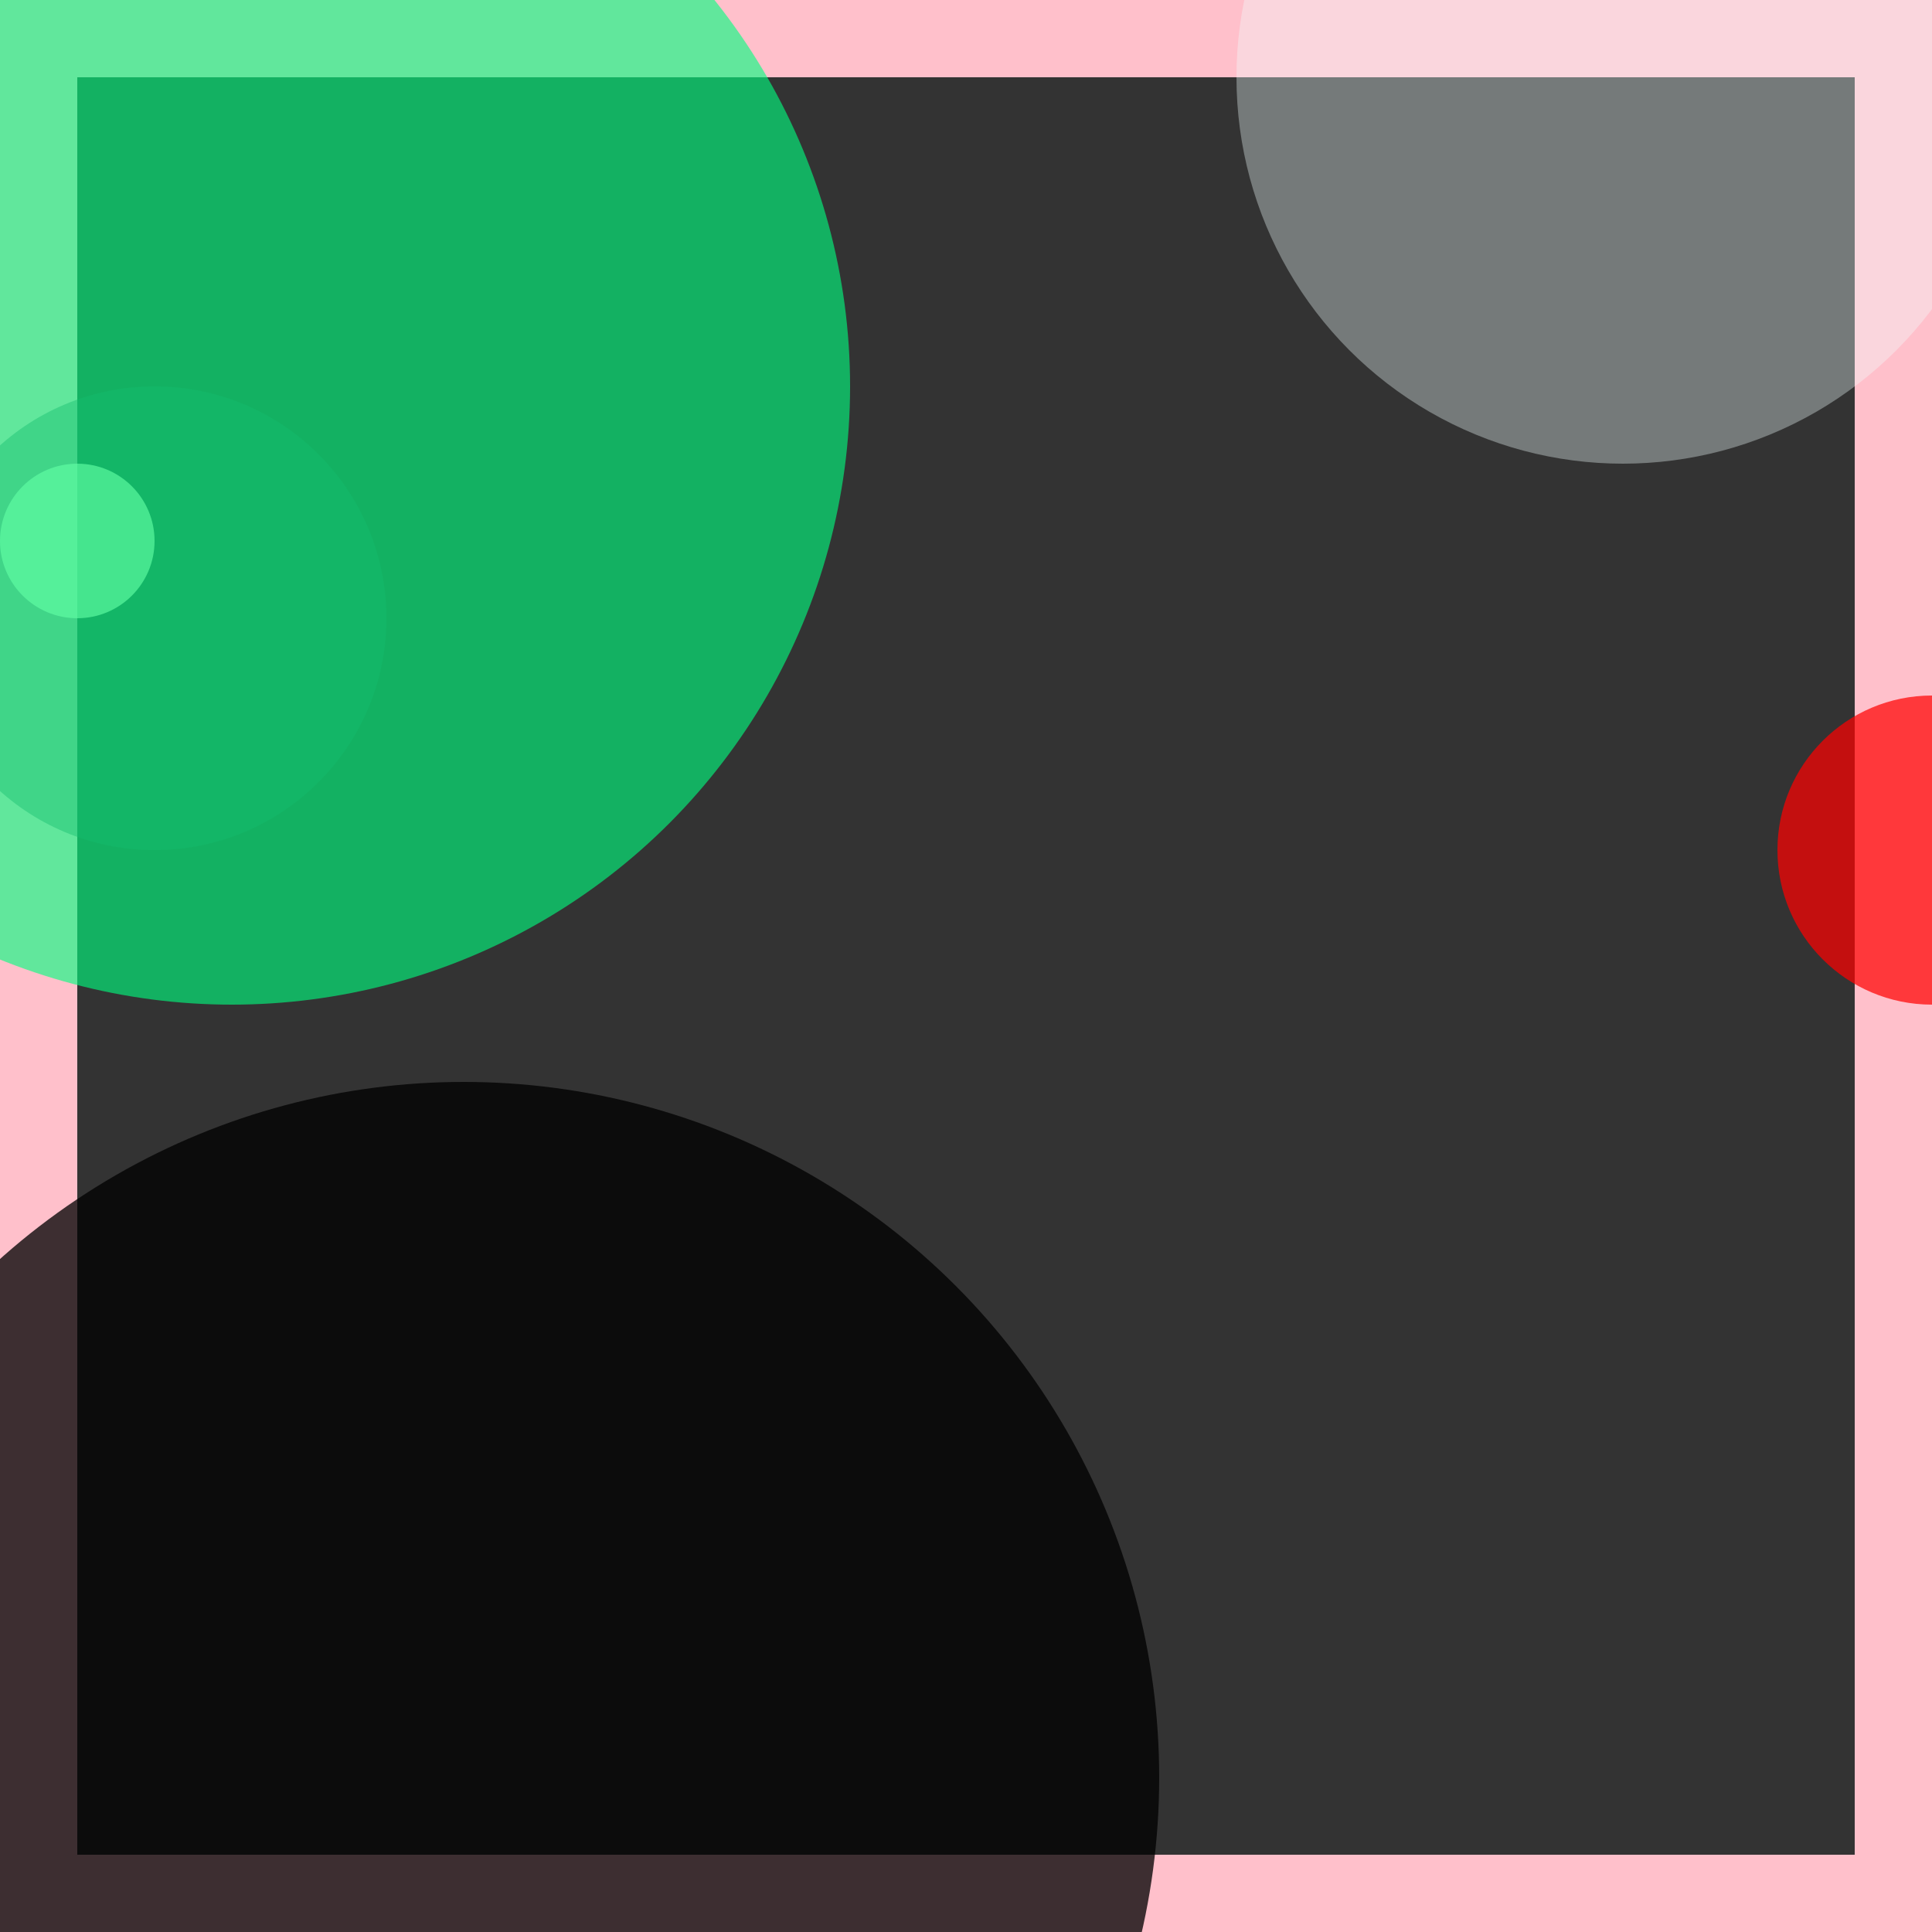 <svg viewBox="0 0 25 25" width="25" height="25" xmlns="http://www.w3.org/2000/svg"><rect x="0" y="0" width="25" height="25" fill="#333333" stroke="none"/><rect width="25" height="25" fill="none" stroke="pink" stroke-width="2"/>
<circle cx="2" cy="8" r="3" fill="darkslategray" fill-opacity="0.42"/>
<circle cx="1" cy="7" r="1" fill="lightyellow" fill-opacity="0.64"/>
<circle cx="25" cy="11" r="2" fill="red" fill-opacity="0.71"/>
<circle cx="3" cy="5" r="8" fill="springgreen" fill-opacity="0.62"/>
<circle cx="6" cy="23" r="9" fill="black" fill-opacity="0.76"/>
<circle cx="21" cy="1" r="5" fill="azure" fill-opacity="0.35"/></svg>